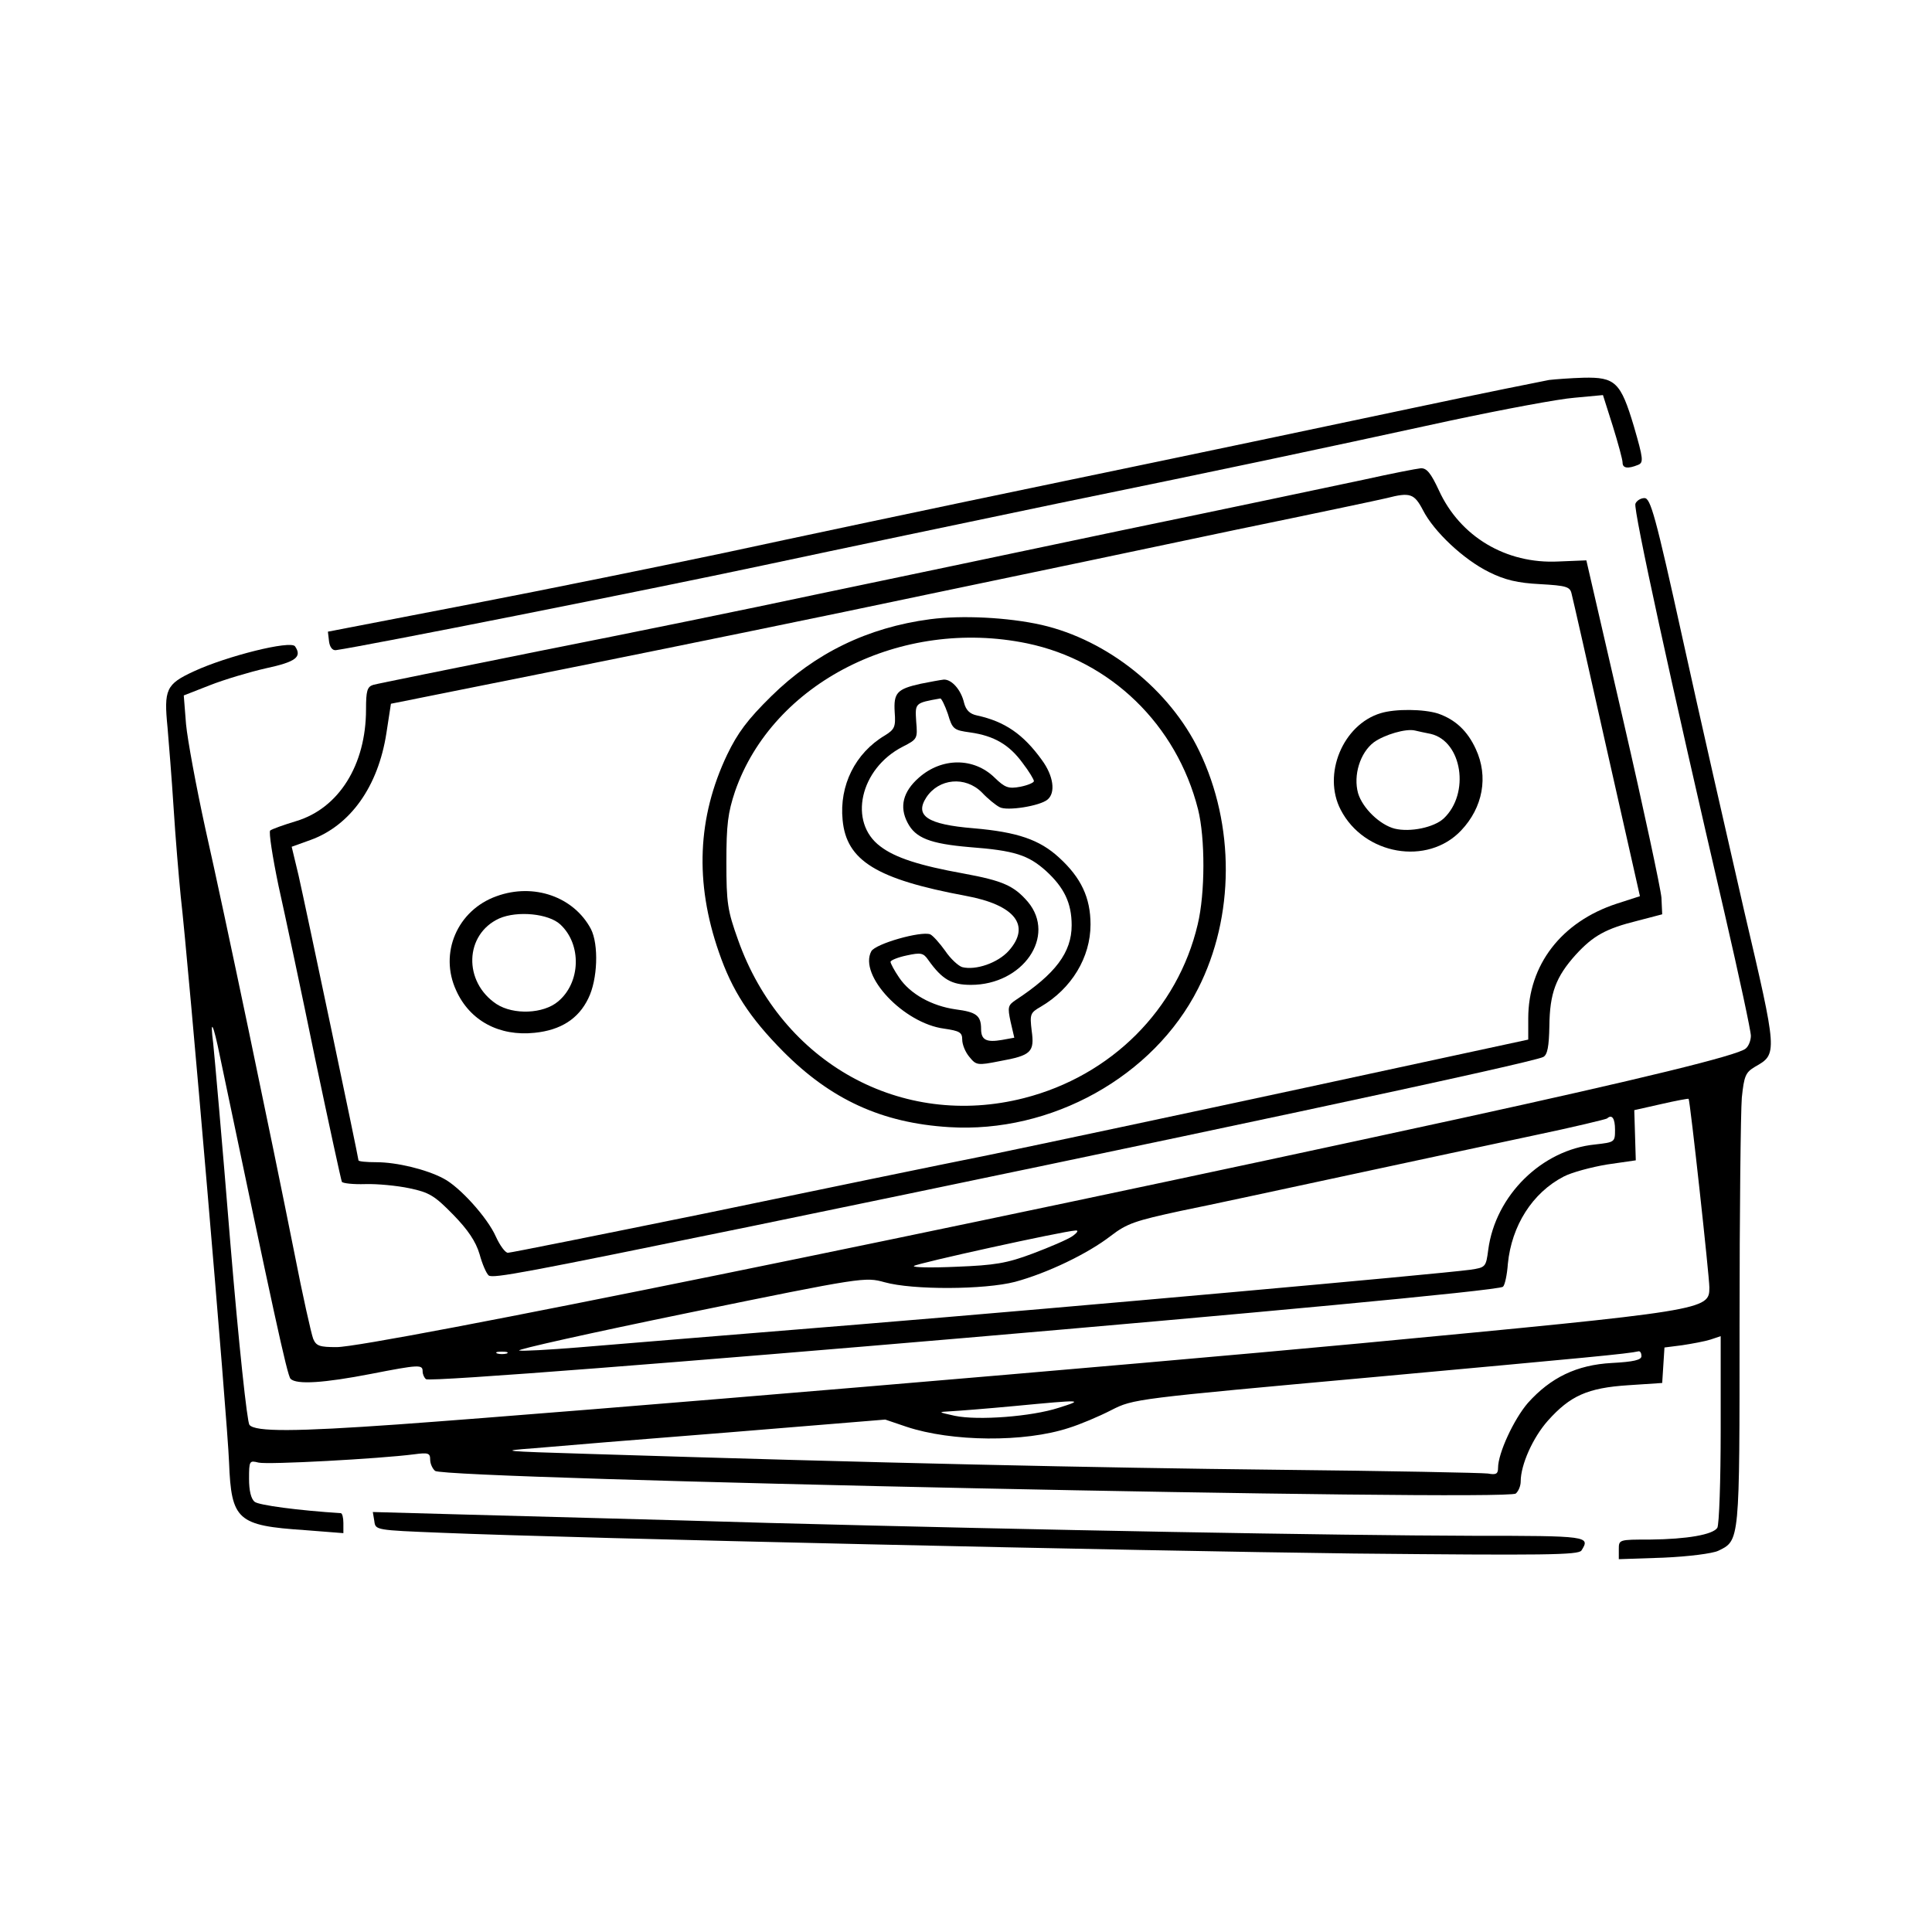 <?xml version="1.0" standalone="no"?>
<!DOCTYPE svg PUBLIC "-//W3C//DTD SVG 20010904//EN"
 "http://www.w3.org/TR/2001/REC-SVG-20010904/DTD/svg10.dtd">
<svg version="1.0" xmlns="http://www.w3.org/2000/svg"
 width="512pt" height="512pt" viewBox="0 0 512 512"
 preserveAspectRatio="xMidYMid meet">

<g transform="translate(0,512) scale(0.1,-0.1)"
fill="#000000" stroke="none">
<path d="M4105 4113 c-16 -3 -176 -35 -355 -73 -179 -38 -597 -126 -930 -195
-333 -69 -738 -155 -900 -190 -162 -34 -465 -96 -673 -136 l-378 -73 3 -26 c2
-15 9 -24 18 -23 78 11 834 161 1129 224 206 44 560 118 785 165 458 94 661
137 1038 219 141 30 290 58 331 61 l75 7 26 -82 c14 -45 26 -89 26 -97 0 -15
14 -17 41 -6 15 6 14 16 -11 102 -35 117 -49 131 -134 129 -33 -1 -74 -4 -91
-6z"/>
<path d="M3615 3849 c-71 -15 -359 -76 -640 -134 -280 -59 -647 -136 -815
-171 -168 -36 -496 -103 -729 -149 -233 -47 -432 -87 -442 -90 -16 -5 -19 -16
-19 -65 0 -147 -72 -262 -185 -296 -33 -10 -64 -21 -69 -25 -4 -4 6 -69 22
-146 17 -76 61 -282 97 -458 37 -176 69 -323 71 -327 3 -4 30 -7 62 -6 31 1
84 -4 117 -11 53 -11 67 -20 116 -70 39 -40 60 -71 70 -105 7 -26 18 -51 24
-56 11 -9 99 8 695 130 1102 227 2074 434 2100 449 11 6 15 28 16 82 1 87 17
130 70 189 46 50 79 69 164 90 l65 17 -2 44 c-2 24 -47 235 -101 469 l-98 425
-74 -3 c-139 -7 -261 66 -317 189 -21 45 -32 59 -48 58 -11 -1 -78 -14 -150
-30z m156 -81 c29 -57 108 -131 175 -164 42 -21 76 -29 135 -32 71 -4 80 -7
84 -26 3 -11 45 -196 93 -411 l88 -390 -62 -20 c-146 -48 -234 -162 -234 -304
l0 -56 -593 -128 c-325 -70 -702 -150 -837 -178 -135 -27 -474 -97 -753 -155
-280 -57 -514 -104 -521 -104 -7 0 -21 19 -32 43 -22 50 -96 132 -139 154 -45
24 -124 43 -177 43 -27 0 -48 2 -48 5 0 7 -141 677 -159 756 l-18 75 50 18
c105 38 179 141 201 283 l12 78 479 96 c264 53 685 139 935 192 250 52 622
130 825 173 204 42 384 80 400 84 62 16 73 12 96 -32z"/>
<path d="M2465 3479 c-166 -22 -305 -90 -421 -204 -63 -62 -89 -97 -117 -155
-79 -166 -86 -339 -22 -523 35 -102 81 -173 170 -263 127 -128 262 -190 440
-201 271 -17 542 134 660 367 97 191 98 433 3 630 -78 162 -243 294 -418 334
-89 20 -211 26 -295 15z m257 -64 c221 -46 396 -215 453 -440 19 -76 19 -222
-1 -305 -53 -225 -229 -401 -460 -460 -324 -83 -642 92 -758 419 -28 78 -31
98 -31 206 0 100 4 131 23 188 100 288 440 461 774 392z"/>
<path d="M2440 3308 c-63 -14 -72 -24 -69 -75 3 -39 0 -46 -26 -62 -79 -47
-121 -133 -112 -224 10 -108 90 -157 326 -201 131 -24 174 -79 114 -146 -29
-32 -87 -52 -123 -43 -10 3 -31 22 -45 43 -15 21 -33 41 -40 44 -25 9 -145
-25 -156 -45 -34 -64 86 -191 193 -205 41 -6 48 -10 48 -29 0 -13 8 -33 19
-46 18 -22 21 -23 81 -11 83 15 92 24 84 81 -5 43 -4 47 24 63 82 48 132 131
132 218 0 71 -25 124 -83 177 -52 48 -111 68 -227 78 -122 10 -157 33 -125 82
33 50 103 57 147 13 16 -17 37 -34 47 -39 19 -11 107 3 127 20 22 18 16 63
-15 105 -49 68 -98 102 -172 118 -19 4 -29 14 -34 33 -8 35 -33 63 -54 62 -9
-1 -36 -6 -61 -11z m72 -80 c12 -41 16 -43 59 -49 64 -9 104 -33 139 -81 17
-22 30 -44 30 -48 0 -4 -16 -11 -36 -15 -32 -6 -41 -2 -68 24 -55 54 -140 54
-201 0 -42 -37 -52 -77 -30 -119 21 -41 60 -56 165 -65 119 -9 155 -21 202
-63 48 -44 68 -85 68 -144 0 -72 -43 -129 -148 -198 -21 -14 -22 -19 -14 -57
l10 -43 -33 -6 c-41 -7 -55 0 -55 29 0 36 -13 45 -67 52 -64 9 -121 41 -150
84 -13 19 -23 38 -23 42 0 4 19 12 43 17 37 8 44 7 57 -12 37 -52 62 -66 113
-66 138 0 227 129 151 220 -37 43 -67 56 -170 75 -117 21 -182 42 -221 72 -86
64 -54 206 59 264 39 20 40 21 36 67 -3 49 -4 49 64 61 3 0 12 -18 20 -41z"/>
<path d="M3659 3230 c-100 -30 -155 -162 -106 -256 62 -120 230 -149 319 -55
58 61 73 143 39 216 -22 48 -54 78 -100 94 -38 12 -113 13 -152 1z m133 -55
c83 -20 104 -158 34 -224 -26 -24 -89 -37 -130 -27 -39 10 -85 54 -97 94 -13
47 5 107 42 135 28 20 85 37 109 31 8 -2 27 -6 42 -9z"/>
<path d="M1316 2745 c-104 -37 -153 -151 -107 -250 36 -80 114 -122 208 -112
69 7 116 37 142 91 25 50 28 143 7 184 -45 85 -151 123 -250 87z m169 -75 c57
-53 54 -154 -6 -204 -39 -33 -118 -36 -163 -7 -89 59 -85 185 7 227 48 21 131
13 162 -16z"/>
<path d="M4334 3785 c-6 -14 94 -473 237 -1088 38 -165 69 -309 69 -322 0 -12
-6 -28 -14 -34 -21 -18 -280 -81 -756 -185 -1359 -296 -2883 -606 -2978 -606
-45 0 -54 3 -62 22 -5 13 -28 115 -50 228 -60 301 -184 895 -236 1125 -24 110
-47 234 -51 276 l-6 76 69 27 c38 15 105 35 149 45 79 17 96 30 77 58 -11 17
-182 -26 -268 -66 -74 -34 -80 -48 -70 -149 3 -37 11 -132 16 -212 5 -80 14
-186 19 -236 20 -172 124 -1389 128 -1499 6 -154 22 -168 201 -180 l102 -8 0
27 c0 14 -3 26 -7 26 -111 7 -217 21 -228 30 -10 8 -15 30 -15 61 0 48 1 49
25 43 24 -6 320 10 413 22 37 5 42 3 42 -14 0 -11 6 -24 13 -30 26 -22 2839
-81 2864 -60 7 6 13 20 13 32 0 44 32 116 72 161 59 66 105 87 213 94 l90 6 3
47 3 47 47 6 c26 4 59 10 75 15 l27 9 0 -247 c0 -136 -4 -253 -9 -261 -12 -18
-80 -30 -178 -31 -83 0 -83 0 -83 -26 l0 -26 118 4 c68 3 129 11 145 18 58 28
57 21 57 602 0 293 3 562 6 599 6 58 10 67 35 82 60 34 60 34 -29 414 -44 192
-118 516 -163 721 -72 327 -85 372 -101 372 -10 0 -21 -7 -24 -15z m-3751
-1465 c140 -668 178 -845 187 -854 16 -16 89 -11 213 13 128 25 137 25 137 7
0 -8 4 -17 9 -21 25 -15 2833 225 2854 245 5 4 11 32 13 61 10 101 65 188 148
231 21 11 73 25 115 32 l76 11 -2 67 -2 66 71 16 c39 9 72 15 73 14 4 -5 55
-471 55 -500 0 -60 -6 -61 -925 -148 -595 -56 -2065 -180 -2552 -215 -269 -19
-377 -20 -392 -1 -6 7 -28 210 -51 487 -21 261 -42 496 -45 524 -9 70 0 54 18
-35z m3697 -194 c0 -33 -1 -33 -53 -39 -141 -14 -264 -135 -283 -279 -6 -46
-7 -47 -48 -53 -91 -12 -1048 -98 -1621 -145 -335 -27 -671 -55 -745 -61 -75
-6 -144 -10 -154 -8 -11 2 191 47 449 100 463 95 468 95 519 81 75 -21 265
-20 346 1 85 23 192 74 254 122 43 33 65 40 185 66 75 15 273 58 441 94 168
36 391 84 495 106 105 22 192 43 194 45 13 12 21 0 21 -30z m-1438 -282 c-13
-9 -60 -29 -105 -46 -69 -26 -101 -31 -202 -35 -66 -3 -117 -2 -113 2 7 7 394
92 428 94 9 1 6 -5 -8 -15z m-1499 -311 c-7 -2 -19 -2 -25 0 -7 3 -2 5 12 5
14 0 19 -2 13 -5z m3007 -7 c0 -10 -21 -15 -78 -18 -94 -5 -163 -39 -223 -106
-37 -43 -79 -133 -79 -172 0 -16 -5 -19 -27 -15 -16 2 -266 7 -558 10 -470 5
-1064 18 -1825 42 -232 7 -240 8 -145 15 55 5 287 24 516 42 l415 34 56 -19
c120 -40 313 -42 431 -3 29 9 79 30 112 47 59 30 61 30 700 88 567 52 667 61
698 68 4 0 7 -5 7 -13z m-1545 -137 c-71 -23 -213 -34 -275 -21 -45 10 -45 10
-10 12 19 1 96 7 170 14 179 17 185 17 115 -5z"/>
<path d="M992 1089 c3 -24 3 -24 178 -31 359 -15 1846 -48 2418 -55 506 -5
595 -4 603 8 24 38 19 39 -288 39 -369 1 -1143 15 -1863 34 -300 9 -659 18
-798 22 l-254 7 4 -24z"/>
</g>
</svg>

